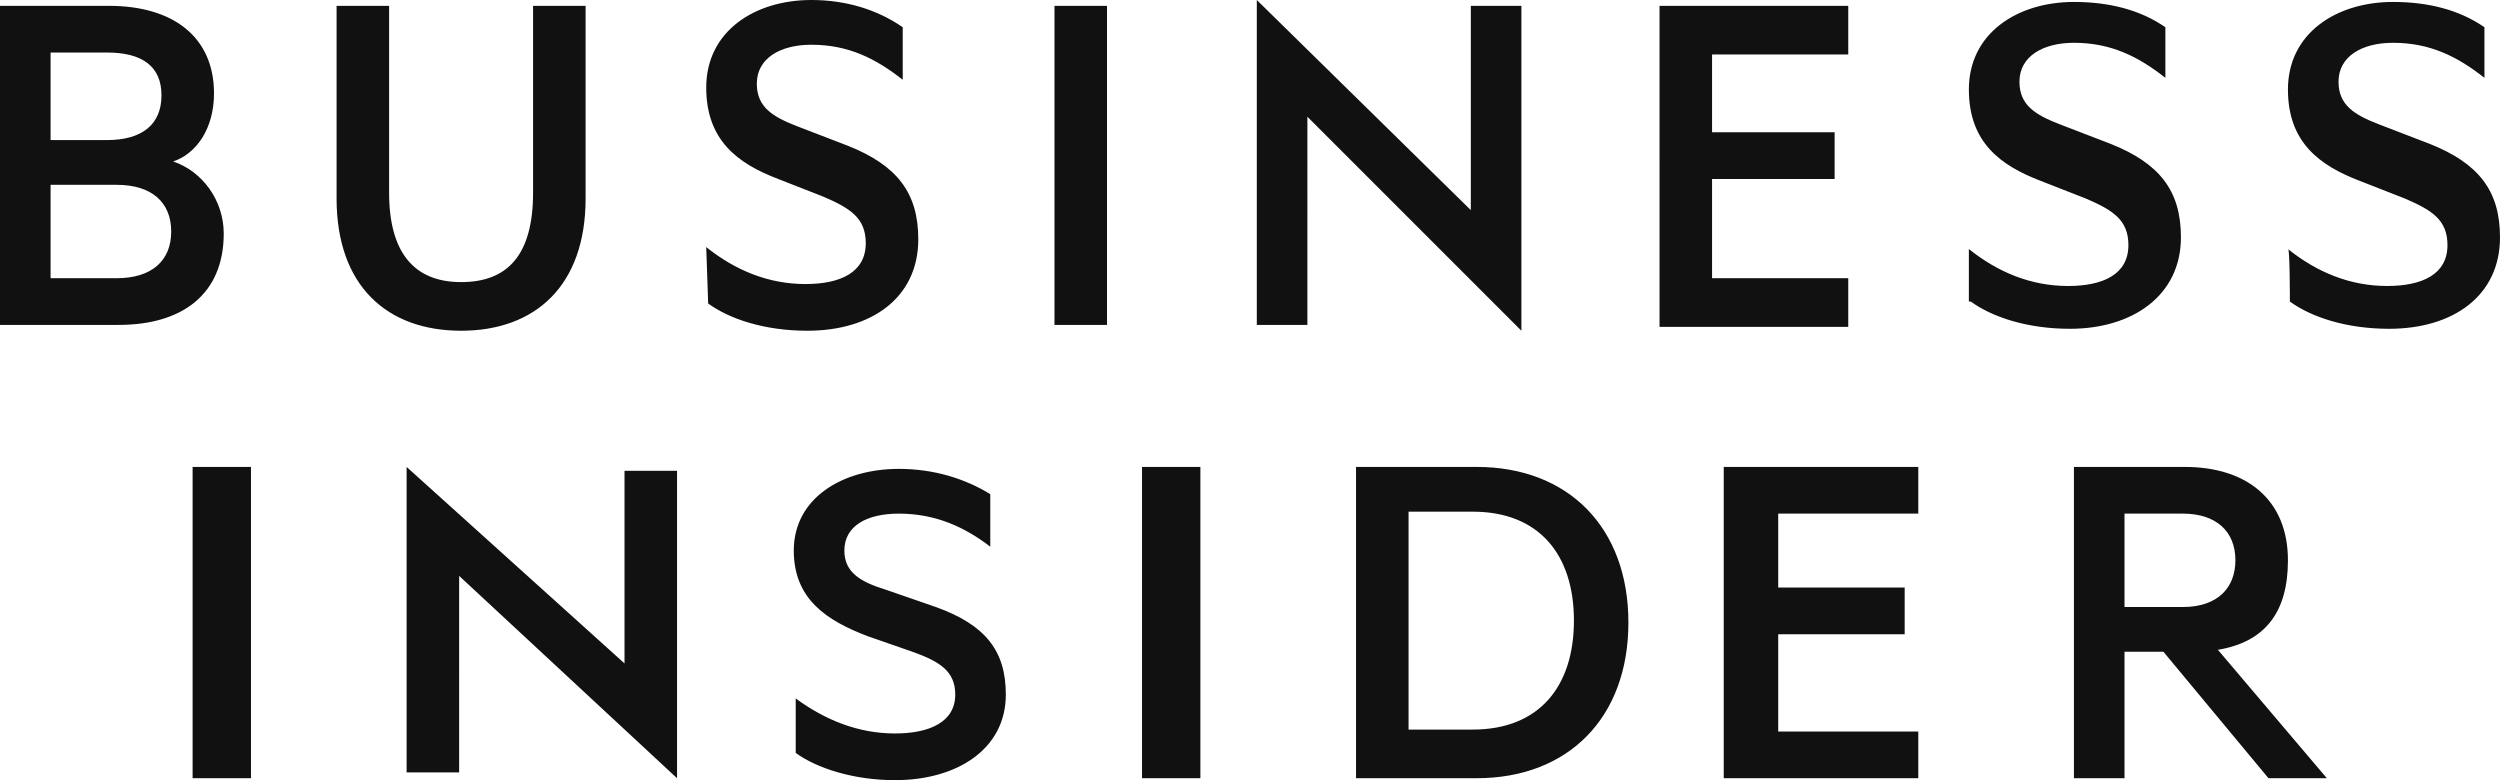 <?xml version="1.0" encoding="utf-8"?>
<!-- Generator: Adobe Illustrator 26.0.3, SVG Export Plug-In . SVG Version: 6.00 Build 0)  -->
<svg version="1.1" id="business_insider" xmlns="http://www.w3.org/2000/svg" xmlns:xlink="http://www.w3.org/1999/xlink" x="0px"
	 y="0px" viewBox="0 0 128.5 40.1" style="enable-background:new 0 0 128.5 40.1;" xml:space="preserve">
<style type="text/css">
	.st0{fill-rule:evenodd;clip-rule:evenodd;fill:#111111;}
</style>
<g>
	<path class="st0" d="M9.9,40h3V24h-3V40z M20.9,39.7h2.7V29.6L34.8,40V24.2h-2.7v9.9L20.9,24V39.7z M40.9,35.9
		c1.5,1.1,3.2,1.8,5.1,1.8c1.8,0,3.1-0.6,3.1-2c0-1.2-0.8-1.7-2.2-2.2l-2.3-0.8c-2.1-0.8-3.8-1.9-3.8-4.4c0-2.7,2.5-4.2,5.4-4.2
		c1.8,0,3.4,0.5,4.7,1.3v2.7c-1.3-1-2.8-1.7-4.7-1.7c-1.6,0-2.8,0.6-2.8,1.9c0,1.1,0.8,1.6,2.1,2l2.6,0.9c2.5,0.9,3.6,2.2,3.6,4.5
		c0,2.8-2.5,4.4-5.7,4.4c-2.1,0-4-0.6-5.1-1.4C40.9,38.7,40.9,35.9,40.9,35.9z M58.7,40h3V24h-3V40z M75.7,37.5
		c3.4,0,5.2-2.2,5.2-5.6s-1.8-5.6-5.2-5.6h-3.3v11.2H75.7z M69.7,24h6.2c4.7,0,7.8,3.1,7.8,8s-3.1,8-7.8,8h-6.2V24z M98.6,24v2.4
		h-7.2v3.8h6.5v2.4h-6.5v5h7.2V40h-10V24H98.6z M109.2,31.2h3c1.8,0,2.7-1,2.7-2.4c0-1.5-1-2.4-2.7-2.4h-3V31.2L109.2,31.2z
		 M109.2,33.5V40h-2.6V24h5.7c3.2,0,5.3,1.7,5.3,4.8c0,2.7-1.2,4.2-3.6,4.6l5.6,6.6h-3l-5.4-6.5L109.2,33.5L109.2,33.5z M8.9,8.3
		C10.1,7.9,11,6.6,11,4.8c0-2.9-2.1-4.5-5.4-4.5H0v16.4h6.1c3.3,0,5.4-1.6,5.4-4.7C11.5,10.3,10.4,8.8,8.9,8.3z M2.6,7.2V2.7h2.9
		c1.8,0,2.8,0.7,2.8,2.2s-1,2.3-2.8,2.3H2.6z M2.6,9.5H6c1.8,0,2.8,0.9,2.8,2.4s-1,2.4-2.8,2.4H2.6V9.5L2.6,9.5z M23.7,17
		c3.8,0,6.4-2.3,6.4-6.8V0.3h-2.7v9.6c0,3.2-1.3,4.6-3.7,4.6S20,13,20,9.9V0.3h-2.7v9.9C17.3,14.7,19.9,17,23.7,17z M36.4,15.6
		c1.1,0.8,2.9,1.4,5.1,1.4c3.3,0,5.7-1.7,5.7-4.7c0-2.4-1.1-3.8-3.6-4.8l-2.6-1c-1.3-0.5-2.1-1-2.1-2.2c0-1.3,1.2-2,2.8-2
		c1.9,0,3.3,0.7,4.7,1.8V1.4C45.1,0.5,43.5,0,41.7,0c-2.9,0-5.4,1.6-5.4,4.5c0,2.7,1.6,3.9,3.7,4.7l2.3,0.9c1.4,0.6,2.2,1.1,2.2,2.4
		c0,1.5-1.3,2.1-3.1,2.1c-1.9,0-3.6-0.7-5.1-1.9L36.4,15.6L36.4,15.6z M56.9,0.3h-2.7v16.4h2.7V0.3z M64.6,16.7h2.6V6l11,11V0.3
		h-2.6v10.5L64.6,0V16.7z M95,0.3v2.5h-7v4h6.3v2.4H88v5.1h7v2.5h-9.7V0.3H95z M101.3,15.5c1.1,0.8,2.9,1.4,5.1,1.4
		c3.2,0,5.7-1.7,5.7-4.7c0-2.4-1.1-3.8-3.6-4.8l-2.6-1c-1.3-0.5-2.1-1-2.1-2.2c0-1.3,1.2-2,2.8-2c1.9,0,3.3,0.7,4.7,1.8V1.4
		c-1.3-0.9-2.9-1.3-4.7-1.3c-2.9,0-5.4,1.6-5.4,4.5c0,2.7,1.6,3.9,3.7,4.7l2.3,0.9c1.4,0.6,2.2,1.1,2.2,2.4c0,1.5-1.3,2.1-3.1,2.1
		c-1.9,0-3.6-0.7-5.1-1.9v2.7H101.3z M117.7,15.5c1.1,0.8,2.9,1.4,5.1,1.4c3.3,0,5.7-1.7,5.7-4.7c0-2.4-1.1-3.8-3.6-4.8l-2.6-1
		c-1.3-0.5-2.1-1-2.1-2.2c0-1.3,1.2-2,2.8-2c1.9,0,3.3,0.7,4.7,1.8V1.4c-1.3-0.9-2.9-1.3-4.7-1.3c-2.9,0-5.4,1.6-5.4,4.5
		c0,2.7,1.6,3.9,3.7,4.7l2.3,0.9c1.4,0.6,2.2,1.1,2.2,2.4c0,1.5-1.3,2.1-3.1,2.1c-1.9,0-3.6-0.7-5.1-1.9
		C117.7,12.6,117.7,15.5,117.7,15.5z"/>
</g>
</svg>
